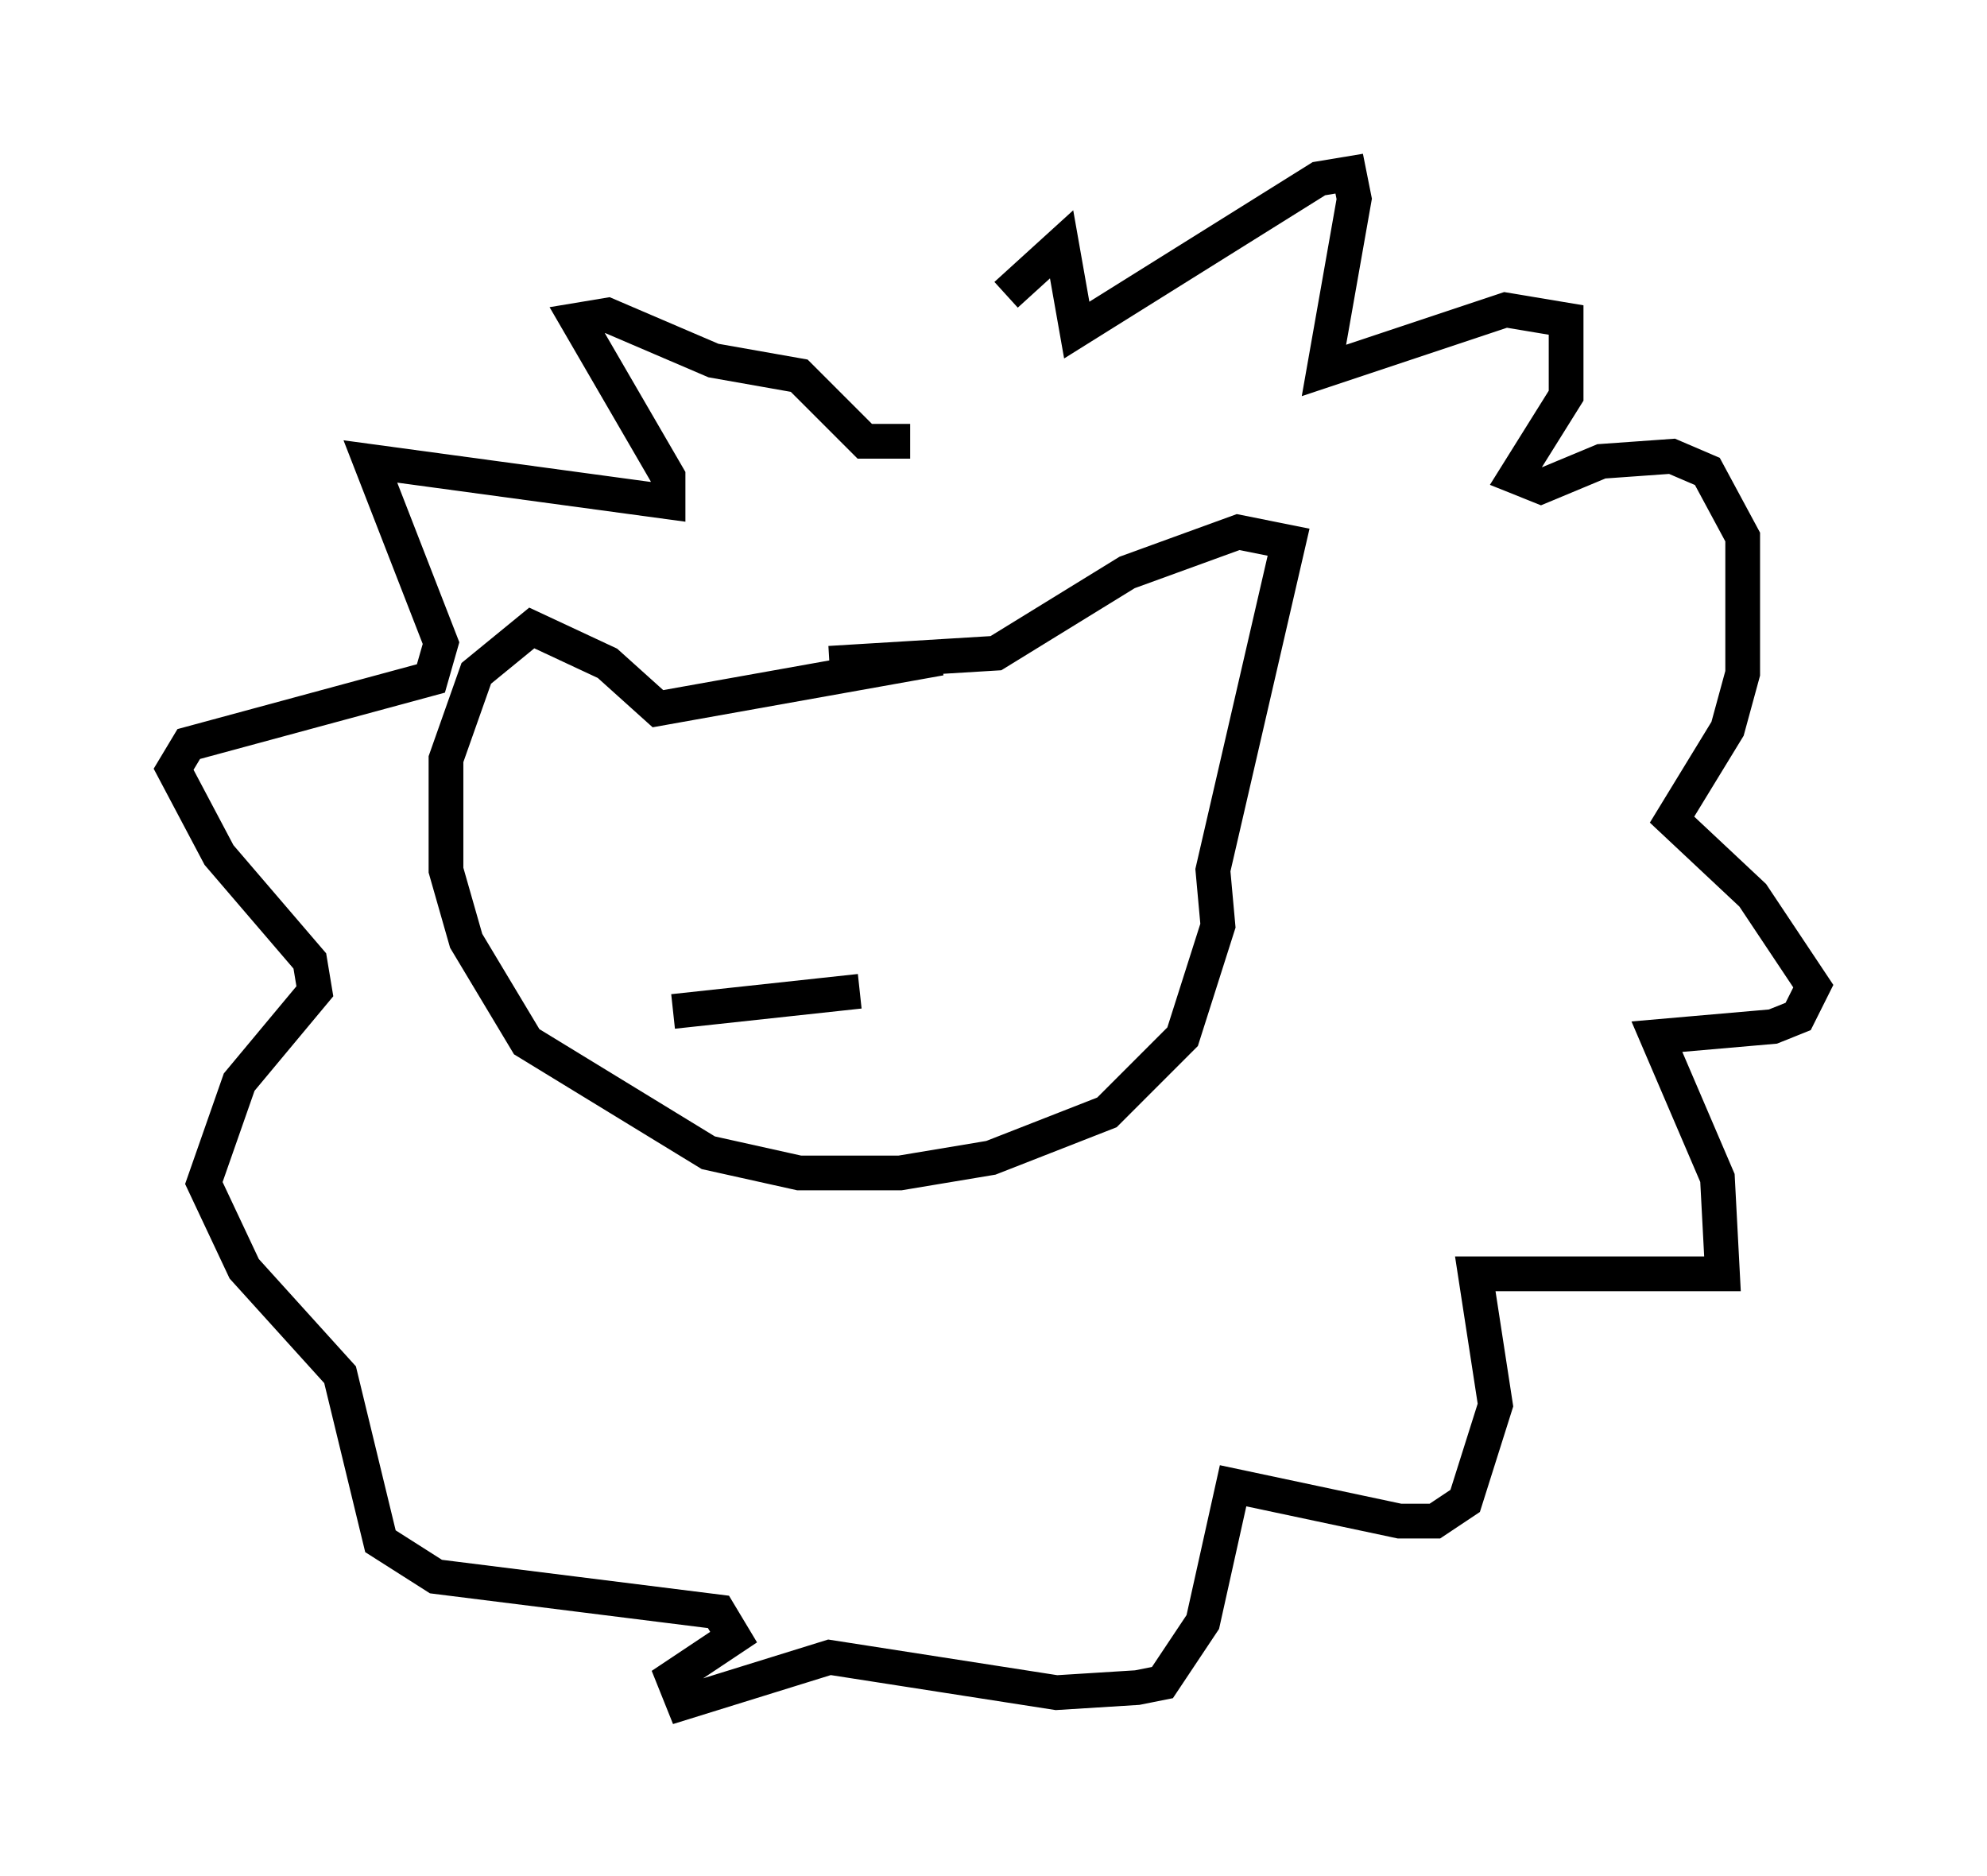<?xml version="1.0" encoding="utf-8" ?>
<svg baseProfile="full" height="54.011" version="1.1" width="57.207" xmlns="http://www.w3.org/2000/svg" xmlns:ev="http://www.w3.org/2001/xml-events" xmlns:xlink="http://www.w3.org/1999/xlink"><defs /><rect fill="white" height="54.011" width="57.207" x="0" y="0" /><path d="M26.497, 12.989 m2.469, -4.503 l1.598, -1.453 0.436, 2.469 l6.972, -4.358 0.872, -0.145 l0.145, 0.726 -0.872, 4.939 l5.229, -1.743 1.743, 0.291 l0.0, 2.179 -1.453, 2.324 l0.726, 0.291 1.743, -0.726 l2.034, -0.145 1.017, 0.436 l1.017, 1.888 0.0, 3.922 l-0.436, 1.598 -1.598, 2.615 l2.324, 2.179 1.743, 2.615 l-0.436, 0.872 -0.726, 0.291 l-3.341, 0.291 1.743, 4.067 l0.145, 2.76 -7.117, 0.0 l0.581, 3.777 -0.872, 2.76 l-0.872, 0.581 -1.017, 0.0 l-4.793, -1.017 -0.872, 3.922 l-1.162, 1.743 -0.726, 0.145 l-2.324, 0.145 -6.536, -1.017 l-4.212, 1.307 -0.291, -0.726 l1.743, -1.162 -0.436, -0.726 l-8.134, -1.017 -1.598, -1.017 l-1.162, -4.793 -2.76, -3.05 l-1.162, -2.469 1.017, -2.905 l2.179, -2.615 -0.145, -0.872 l-2.615, -3.05 -1.307, -2.469 l0.436, -0.726 6.972, -1.888 l0.291, -1.017 -2.034, -5.229 l8.57, 1.162 0.0, -0.726 l-2.615, -4.503 0.872, -0.145 l3.05, 1.307 2.469, 0.436 l1.888, 1.888 1.307, 0.0 m-2.324, 6.391 l4.793, -0.291 3.777, -2.324 l3.196, -1.162 1.453, 0.291 l-2.179, 9.441 0.145, 1.598 l-1.017, 3.196 -2.179, 2.179 l-3.341, 1.307 -2.615, 0.436 l-2.905, 0.0 -2.615, -0.581 l-5.229, -3.196 -1.743, -2.905 l-0.581, -2.034 0.0, -3.196 l0.872, -2.469 1.598, -1.307 l2.179, 1.017 1.453, 1.307 l8.134, -1.453 m-7.698, 10.168 l5.374, -0.581 " fill="none" stroke="black" stroke-width="1" /></svg>